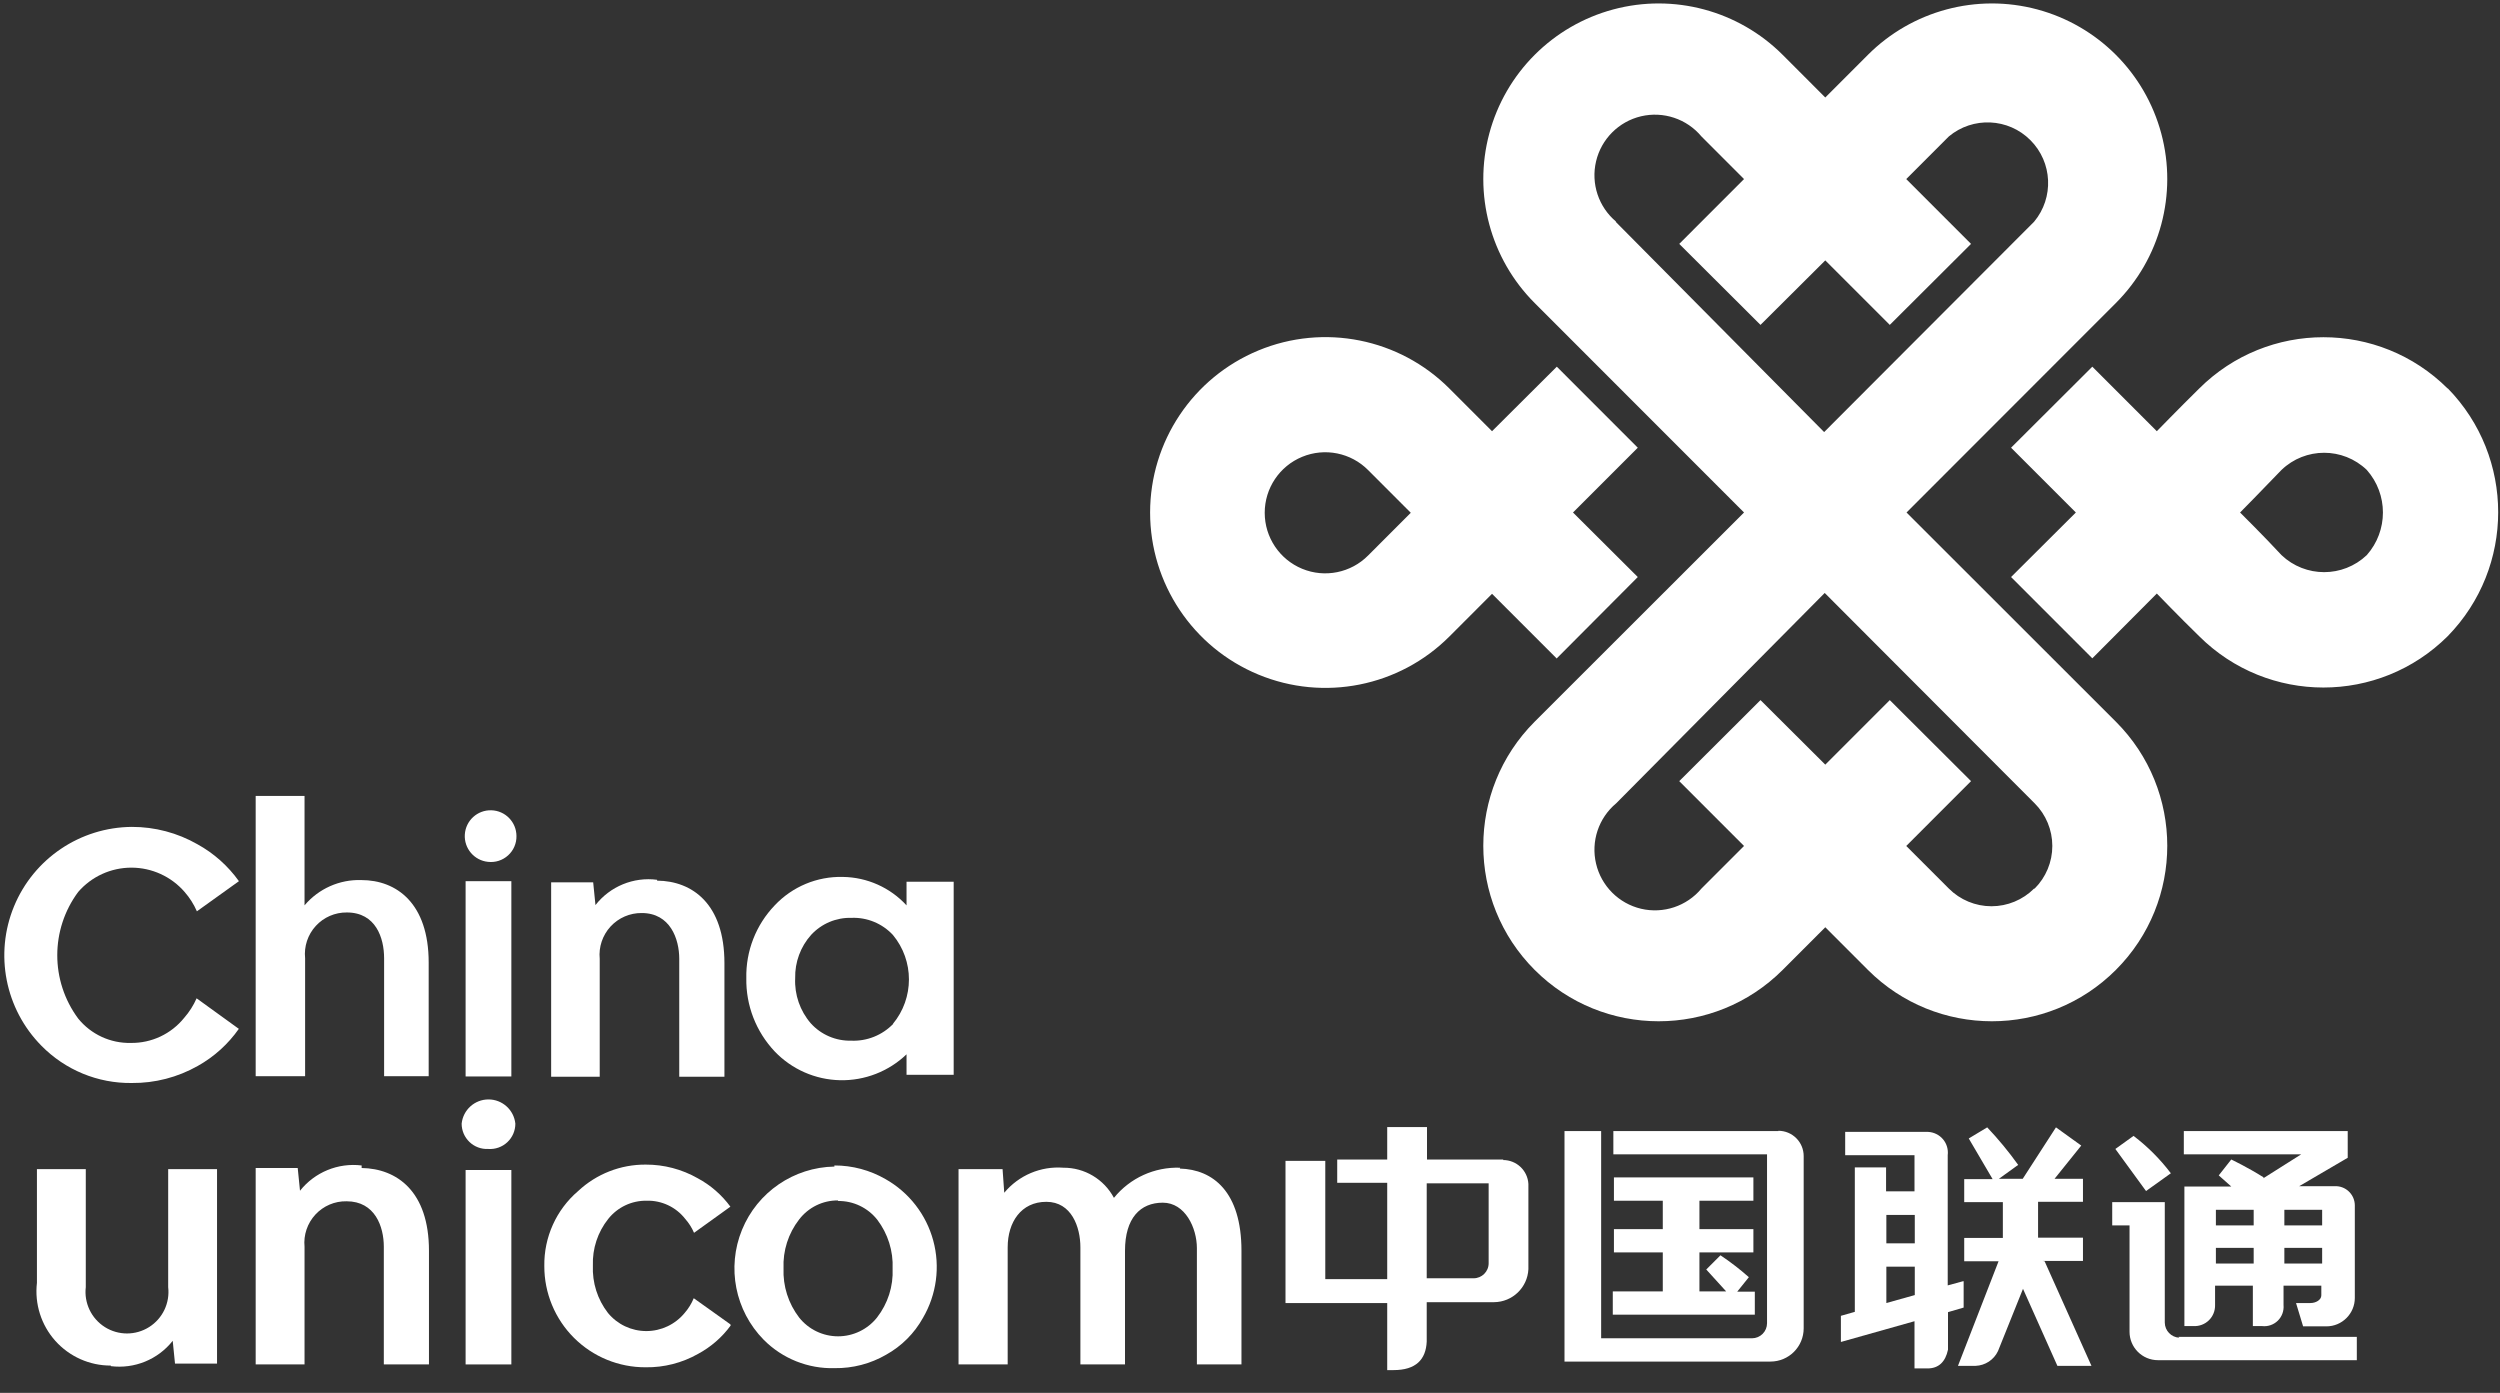 <?xml version="1.0" encoding="UTF-8"?>
<svg width="70px" height="39px" viewBox="0 0 70 39" version="1.1" xmlns="http://www.w3.org/2000/svg" xmlns:xlink="http://www.w3.org/1999/xlink">
    <rect x="0" y="0" width="70" height="39" fill="#333333" stroke="none"/>
    <!-- Generator: Sketch 50.2 (55047) - http://www.bohemiancoding.com/sketch -->
    <title>Group 46</title>
    <desc>Created with Sketch.</desc>
    <defs></defs>
    <g id="PRODUCTS" stroke="none" stroke-width="1" fill="none" fill-rule="evenodd">
        <g id="HOME-PAGE" transform="translate(-1431, -3112)" fill="#FFFFFF" fill-rule="nonzero">
            <g id="Group-46" transform="translate(1431, 3112)">
                <g id="g7">
                    <path d="M43.591,18.433 L45.858,16.157 L44.044,14.35 L45.858,12.536 L43.591,10.267 L41.777,12.074 L40.584,10.88 C39.181,9.474 37.069,9.053 35.235,9.813 C33.4,10.573 32.203,12.364 32.203,14.35 C32.203,16.337 33.4,18.128 35.235,18.888 C37.069,19.648 39.181,19.226 40.584,17.821 L41.777,16.627 L43.591,18.441 M38.309,15.552 C37.826,16.04 37.096,16.188 36.461,15.926 C35.826,15.664 35.412,15.045 35.412,14.358 C35.412,13.671 35.826,13.052 36.461,12.791 C37.096,12.529 37.826,12.677 38.309,13.164 L39.502,14.358 L38.309,15.552 M68.536,10.88 C66.612,8.963 63.5,8.963 61.576,10.88 C61.019,11.429 60.391,12.074 60.391,12.074 L58.585,10.267 L56.31,12.536 L58.124,14.35 L56.31,16.157 L58.585,18.433 L60.391,16.619 C60.391,16.619 61.019,17.271 61.576,17.813 C63.5,19.73 66.612,19.73 68.536,17.813 C70.42,15.883 70.42,12.802 68.536,10.872 M66.269,15.544 C65.6,16.179 64.552,16.179 63.883,15.544 C63.382,15.003 62.722,14.35 62.722,14.35 C62.722,14.35 63.374,13.69 63.883,13.157 C64.55,12.518 65.602,12.518 66.269,13.157 C66.873,13.838 66.873,14.863 66.269,15.544 M53.383,14.35 L59.245,8.484 C60.486,7.243 60.97,5.434 60.516,3.739 C60.062,2.043 58.739,0.719 57.044,0.264 C55.35,-0.19 53.542,0.295 52.301,1.536 L51.108,2.73 L49.915,1.536 C48.674,0.295 46.866,-0.19 45.172,0.264 C43.477,0.719 42.154,2.043 41.7,3.739 C41.246,5.434 41.73,7.243 42.97,8.484 L48.833,14.35 L42.97,20.208 C41.053,22.127 41.053,25.238 42.97,27.157 C44.888,29.075 47.997,29.075 49.915,27.157 L51.108,25.963 L52.301,27.157 C54.219,29.075 57.328,29.075 59.245,27.157 C61.163,25.238 61.163,22.127 59.245,20.208 L53.383,14.35 M45.253,6.208 C44.76,5.797 44.542,5.142 44.69,4.517 C44.837,3.892 45.325,3.404 45.949,3.256 C46.574,3.109 47.229,3.327 47.64,3.82 L48.833,5.014 L47.019,6.829 L49.294,9.097 L51.108,7.291 L52.914,9.097 L55.189,6.829 L53.375,5.014 L54.568,3.82 C55.241,3.259 56.232,3.303 56.851,3.924 C57.471,4.544 57.516,5.535 56.955,6.208 L51.076,12.098 L45.237,6.208 M56.955,24.88 C56.638,25.197 56.209,25.375 55.761,25.375 C55.314,25.375 54.884,25.197 54.568,24.88 L53.375,23.687 L55.189,21.872 L52.914,19.603 L51.108,21.41 L49.294,19.603 L47.019,21.872 L48.833,23.687 L47.64,24.88 C47.229,25.374 46.574,25.592 45.949,25.445 C45.325,25.297 44.837,24.809 44.69,24.184 C44.542,23.559 44.76,22.904 45.253,22.493 L51.092,16.603 L56.97,22.493 C57.287,22.809 57.465,23.239 57.465,23.687 C57.465,24.134 57.287,24.564 56.97,24.88" id="path9"></path>
                    <path d="M25.383,24.721 L25.383,25.35 C24.924,24.851 24.279,24.563 23.601,24.554 C22.88,24.535 22.186,24.825 21.692,25.35 C21.167,25.897 20.881,26.63 20.897,27.388 C20.883,28.15 21.169,28.887 21.692,29.441 C22.171,29.942 22.829,30.231 23.521,30.246 C24.213,30.261 24.883,30 25.383,29.521 L25.383,30.094 L26.703,30.094 L26.703,24.689 L25.383,24.689 M25.009,28.669 C24.702,28.987 24.273,29.158 23.832,29.139 C23.403,29.149 22.99,28.972 22.702,28.653 C22.4,28.303 22.243,27.85 22.265,27.388 C22.255,26.942 22.414,26.51 22.71,26.178 C23,25.863 23.412,25.688 23.84,25.7 C24.278,25.682 24.702,25.857 25.001,26.178 C25.6,26.9 25.6,27.947 25.001,28.669" id="path11"></path>
                    <path d="M7.159,22.286 L8.527,22.286 L8.527,25.35 C8.921,24.883 9.507,24.622 10.118,24.642 C11.105,24.642 12.003,25.294 12.003,26.95 L12.003,30.133 L10.755,30.133 L10.755,26.83 C10.755,26.265 10.524,25.549 9.713,25.549 C9.381,25.545 9.064,25.683 8.841,25.927 C8.617,26.172 8.509,26.501 8.543,26.83 L8.543,30.133 L7.159,30.133 L7.159,22.286" id="path13"></path>
                    <path d="M6.69,28.804 C6.389,29.234 5.995,29.591 5.536,29.847 C4.974,30.165 4.337,30.33 3.691,30.324 C2.741,30.337 1.827,29.96 1.161,29.282 C0.144,28.253 -0.159,26.715 0.393,25.377 C0.945,24.04 2.245,23.164 3.691,23.153 C4.335,23.152 4.969,23.319 5.528,23.639 C5.988,23.892 6.385,24.246 6.69,24.673 L5.513,25.517 C5.427,25.32 5.312,25.138 5.17,24.976 C4.796,24.543 4.251,24.294 3.679,24.294 C3.106,24.294 2.562,24.543 2.188,24.976 C1.409,26.028 1.409,27.466 2.188,28.518 C2.548,28.963 3.094,29.216 3.667,29.202 C4.244,29.209 4.792,28.951 5.155,28.502 C5.299,28.338 5.417,28.153 5.505,27.953 L6.682,28.804" id="path15"></path>
                    <path d="M18.399,24.634 C17.739,24.548 17.083,24.818 16.673,25.342 L16.609,24.705 L15.432,24.705 L15.432,30.149 L16.792,30.149 L16.792,26.846 C16.76,26.516 16.871,26.187 17.095,25.943 C17.32,25.699 17.638,25.561 17.969,25.565 C18.765,25.565 19.019,26.289 19.019,26.846 L19.019,30.149 L20.284,30.149 L20.284,26.966 C20.284,25.31 19.385,24.666 18.399,24.658" id="path17"></path>
                    <polygon id="path19" points="13.037 30.141 14.318 30.141 14.318 24.673 13.037 24.673"></polygon>
                    <path d="M13.666,24.132 C13.278,24.094 12.99,23.754 13.015,23.365 C13.04,22.975 13.369,22.676 13.759,22.688 C14.149,22.699 14.459,23.018 14.461,23.408 C14.465,23.614 14.38,23.812 14.227,23.95 C14.075,24.089 13.871,24.155 13.666,24.132" id="path21"></path>
                    <path d="M13.666,32.171 C13.473,32.18 13.284,32.109 13.145,31.975 C13.005,31.841 12.926,31.656 12.926,31.463 C12.966,31.077 13.29,30.784 13.678,30.784 C14.065,30.784 14.39,31.077 14.43,31.463 C14.43,31.659 14.349,31.847 14.206,31.981 C14.062,32.116 13.87,32.184 13.674,32.171" id="path23"></path>
                    <path d="M33.043,32.696 C32.327,32.671 31.641,32.983 31.19,33.54 C30.911,33.017 30.366,32.692 29.774,32.696 C29.141,32.648 28.525,32.909 28.119,33.397 L28.072,32.736 L26.839,32.736 L26.839,38.204 L28.215,38.204 L28.215,34.925 C28.215,34.224 28.589,33.651 29.297,33.651 C30.005,33.651 30.251,34.36 30.251,34.925 L30.251,38.204 L31.5,38.204 L31.5,35.02 C31.5,34.105 31.93,33.675 32.558,33.675 C33.186,33.675 33.513,34.384 33.513,34.949 L33.513,38.204 L34.761,38.204 L34.761,35.02 C34.761,33.373 33.966,32.744 33.035,32.72" id="path25"></path>
                    <polygon id="path27" points="13.037 38.204 14.318 38.204 14.318 32.76 13.037 32.76"></polygon>
                    <path d="M23.363,32.633 C23.865,32.632 24.359,32.764 24.794,33.015 C25.452,33.387 25.934,34.007 26.131,34.737 C26.329,35.467 26.225,36.246 25.844,36.899 C25.603,37.333 25.245,37.692 24.81,37.933 C24.373,38.186 23.875,38.315 23.37,38.308 C22.626,38.329 21.906,38.041 21.382,37.512 C20.583,36.699 20.345,35.49 20.776,34.435 C21.207,33.381 22.224,32.684 23.363,32.664 M23.466,33.612 C23.039,33.608 22.636,33.806 22.376,34.145 C22.073,34.535 21.918,35.02 21.939,35.514 C21.919,36.01 22.074,36.497 22.376,36.891 C22.64,37.223 23.041,37.417 23.466,37.417 C23.89,37.417 24.292,37.223 24.556,36.891 C24.86,36.501 25.015,36.016 24.993,35.522 C25.014,35.029 24.862,34.545 24.564,34.153 C24.299,33.817 23.894,33.622 23.466,33.628" id="path29"></path>
                    <path d="M10.126,32.633 C9.467,32.552 8.813,32.821 8.4,33.341 L8.336,32.704 L7.159,32.704 L7.159,38.204 L8.527,38.204 L8.527,34.909 C8.495,34.579 8.606,34.252 8.831,34.008 C9.056,33.765 9.373,33.629 9.705,33.636 C10.5,33.636 10.747,34.344 10.747,34.909 L10.747,38.204 L12.011,38.204 L12.011,35.02 C12.011,33.357 11.113,32.72 10.126,32.704" id="path31"></path>
                    <path d="M3.102,38.252 C3.764,38.335 4.422,38.067 4.836,37.543 L4.9,38.18 L6.077,38.18 L6.077,32.736 L4.709,32.736 L4.709,36.039 C4.761,36.484 4.554,36.919 4.175,37.158 C3.797,37.397 3.315,37.397 2.936,37.158 C2.558,36.919 2.35,36.484 2.402,36.039 L2.402,32.736 L1.034,32.736 L1.034,35.92 C0.966,36.509 1.153,37.1 1.548,37.543 C1.944,37.985 2.509,38.238 3.102,38.236" id="path33"></path>
                    <path d="M20.459,37.114 C20.218,37.444 19.905,37.716 19.544,37.91 C19.098,38.162 18.593,38.291 18.081,38.284 C17.328,38.288 16.604,37.991 16.071,37.459 C15.538,36.927 15.239,36.204 15.241,35.45 C15.228,34.644 15.575,33.873 16.188,33.349 C16.701,32.869 17.378,32.604 18.081,32.609 C18.591,32.607 19.093,32.739 19.536,32.991 C19.897,33.185 20.209,33.457 20.451,33.787 L19.433,34.519 C19.372,34.377 19.289,34.245 19.186,34.129 C18.927,33.797 18.525,33.608 18.105,33.62 C17.687,33.614 17.291,33.802 17.031,34.129 C16.736,34.499 16.584,34.962 16.601,35.434 C16.58,35.913 16.729,36.384 17.023,36.763 C17.287,37.084 17.681,37.27 18.097,37.27 C18.512,37.27 18.906,37.084 19.17,36.763 C19.277,36.64 19.363,36.5 19.425,36.35 L20.451,37.082" id="path35"></path>
                    <path d="M61.019,37.456 C60.794,37.443 60.617,37.259 60.614,37.034 L60.614,33.659 L59.142,33.659 L59.142,34.312 L59.627,34.312 L59.627,37.289 C59.627,37.728 59.983,38.085 60.423,38.085 L65.991,38.085 L65.991,37.432 L60.995,37.432 M63.382,32.967 C62.928,32.68 62.475,32.466 62.475,32.466 L62.125,32.911 L62.475,33.222 L61.163,33.222 L61.163,37.13 L61.417,37.13 C61.577,37.139 61.734,37.08 61.849,36.968 C61.964,36.856 62.026,36.701 62.022,36.541 L62.022,35.999 L63.08,35.999 L63.08,37.13 L63.334,37.13 C63.497,37.15 63.66,37.095 63.778,36.98 C63.895,36.866 63.954,36.704 63.939,36.541 L63.939,35.999 L64.997,35.999 L64.997,36.27 C64.997,36.397 64.845,36.485 64.694,36.485 L64.289,36.485 L64.487,37.138 L65.14,37.138 C65.579,37.138 65.935,36.781 65.935,36.342 L65.935,33.747 C65.932,33.466 65.714,33.234 65.434,33.214 L64.376,33.214 L65.736,32.418 L65.736,31.67 L61.147,31.67 L61.147,32.322 L64.432,32.322 L63.374,32.991 M63.072,35.379 L62.045,35.379 L62.045,34.941 L63.103,34.941 L63.103,35.379 M63.103,34.312 L62.045,34.312 L62.045,33.874 L63.103,33.874 L63.103,34.312 M65.02,35.379 L63.962,35.379 L63.962,34.941 L65.02,34.941 L65.02,35.379 M63.962,33.874 L65.02,33.874 L65.02,34.312 L63.962,34.312 L63.962,33.874 M60.781,32.848 C60.483,32.454 60.132,32.103 59.739,31.805 L59.23,32.171 L60.089,33.349 L60.789,32.848" id="path37"></path>
                    <path d="M54.974,35.872 L54.536,35.991 L54.536,32.346 C54.556,32.185 54.509,32.024 54.405,31.9 C54.3,31.776 54.149,31.701 53.987,31.693 L51.665,31.693 L51.665,32.346 L53.606,32.346 L53.606,33.357 L52.81,33.357 L52.81,32.688 L51.935,32.688 L51.935,36.732 L51.545,36.843 L51.545,37.575 L53.606,36.994 L53.606,38.316 L53.972,38.316 C54.282,38.316 54.473,38.132 54.544,37.79 L54.544,36.74 L54.982,36.612 L54.982,35.88 M53.614,36.262 L52.818,36.485 L52.818,35.466 L53.614,35.466 L53.614,36.262 M53.614,34.813 L52.818,34.813 L52.818,34.018 L53.614,34.018 L53.614,34.813 M57.201,35.307 L58.323,35.307 L58.323,34.654 L57.066,34.654 L57.066,33.651 L58.323,33.651 L58.323,33.007 L57.527,33.007 L58.275,32.076 L57.567,31.566 L56.636,33.007 L55.968,33.007 L56.509,32.617 C56.244,32.247 55.954,31.896 55.642,31.566 L55.125,31.877 L55.793,33.015 L54.998,33.015 L54.998,33.659 L56.08,33.659 L56.08,34.662 L54.998,34.662 L54.998,35.315 L55.96,35.315 L54.823,38.244 L55.316,38.244 C55.586,38.234 55.829,38.075 55.944,37.83 L56.644,36.087 L57.607,38.244 L58.561,38.244 L57.249,35.315" id="path39"></path>
                    <path d="M42.095,32.466 L39.956,32.466 L39.956,31.558 L38.842,31.558 L38.842,32.466 L37.442,32.466 L37.442,33.118 L38.842,33.118 L38.842,35.816 L37.108,35.816 L37.108,32.505 L35.994,32.505 L35.994,36.485 L38.842,36.485 L38.842,38.363 L39.017,38.363 C39.645,38.363 39.924,38.069 39.948,37.567 L39.948,36.461 L41.833,36.461 C42.348,36.457 42.77,36.052 42.795,35.538 L42.795,33.15 C42.774,32.774 42.463,32.481 42.087,32.481 M41.682,35.371 C41.682,35.604 41.493,35.792 41.26,35.792 L39.948,35.792 L39.948,33.134 L41.682,33.134 L41.682,35.371" id="path41"></path>
                    <path d="M49.795,31.67 L45.174,31.67 L45.174,32.322 L49.477,32.322 L49.477,37.05 C49.477,37.162 49.433,37.269 49.354,37.348 C49.275,37.427 49.167,37.472 49.056,37.472 L44.832,37.472 L44.832,31.67 L43.806,31.67 L43.806,38.124 L49.573,38.124 C50.087,38.124 50.503,37.708 50.503,37.193 L50.503,32.37 C50.503,31.979 50.186,31.662 49.795,31.662 M49.135,36.167 L48.642,36.167 L48.968,35.761 C48.717,35.539 48.451,35.334 48.173,35.148 L47.775,35.546 L48.332,36.159 L47.584,36.159 L47.584,35.068 L49.095,35.068 L49.095,34.416 L47.584,34.416 L47.584,33.62 L49.095,33.62 L49.095,32.967 L45.19,32.967 L45.19,33.62 L46.558,33.62 L46.558,34.416 L45.19,34.416 L45.19,35.068 L46.558,35.068 L46.558,36.159 L45.158,36.159 L45.158,36.811 L49.135,36.811 L49.135,36.159" id="path43"></path>
                </g>
            </g>
        </g>
    </g>
</svg>